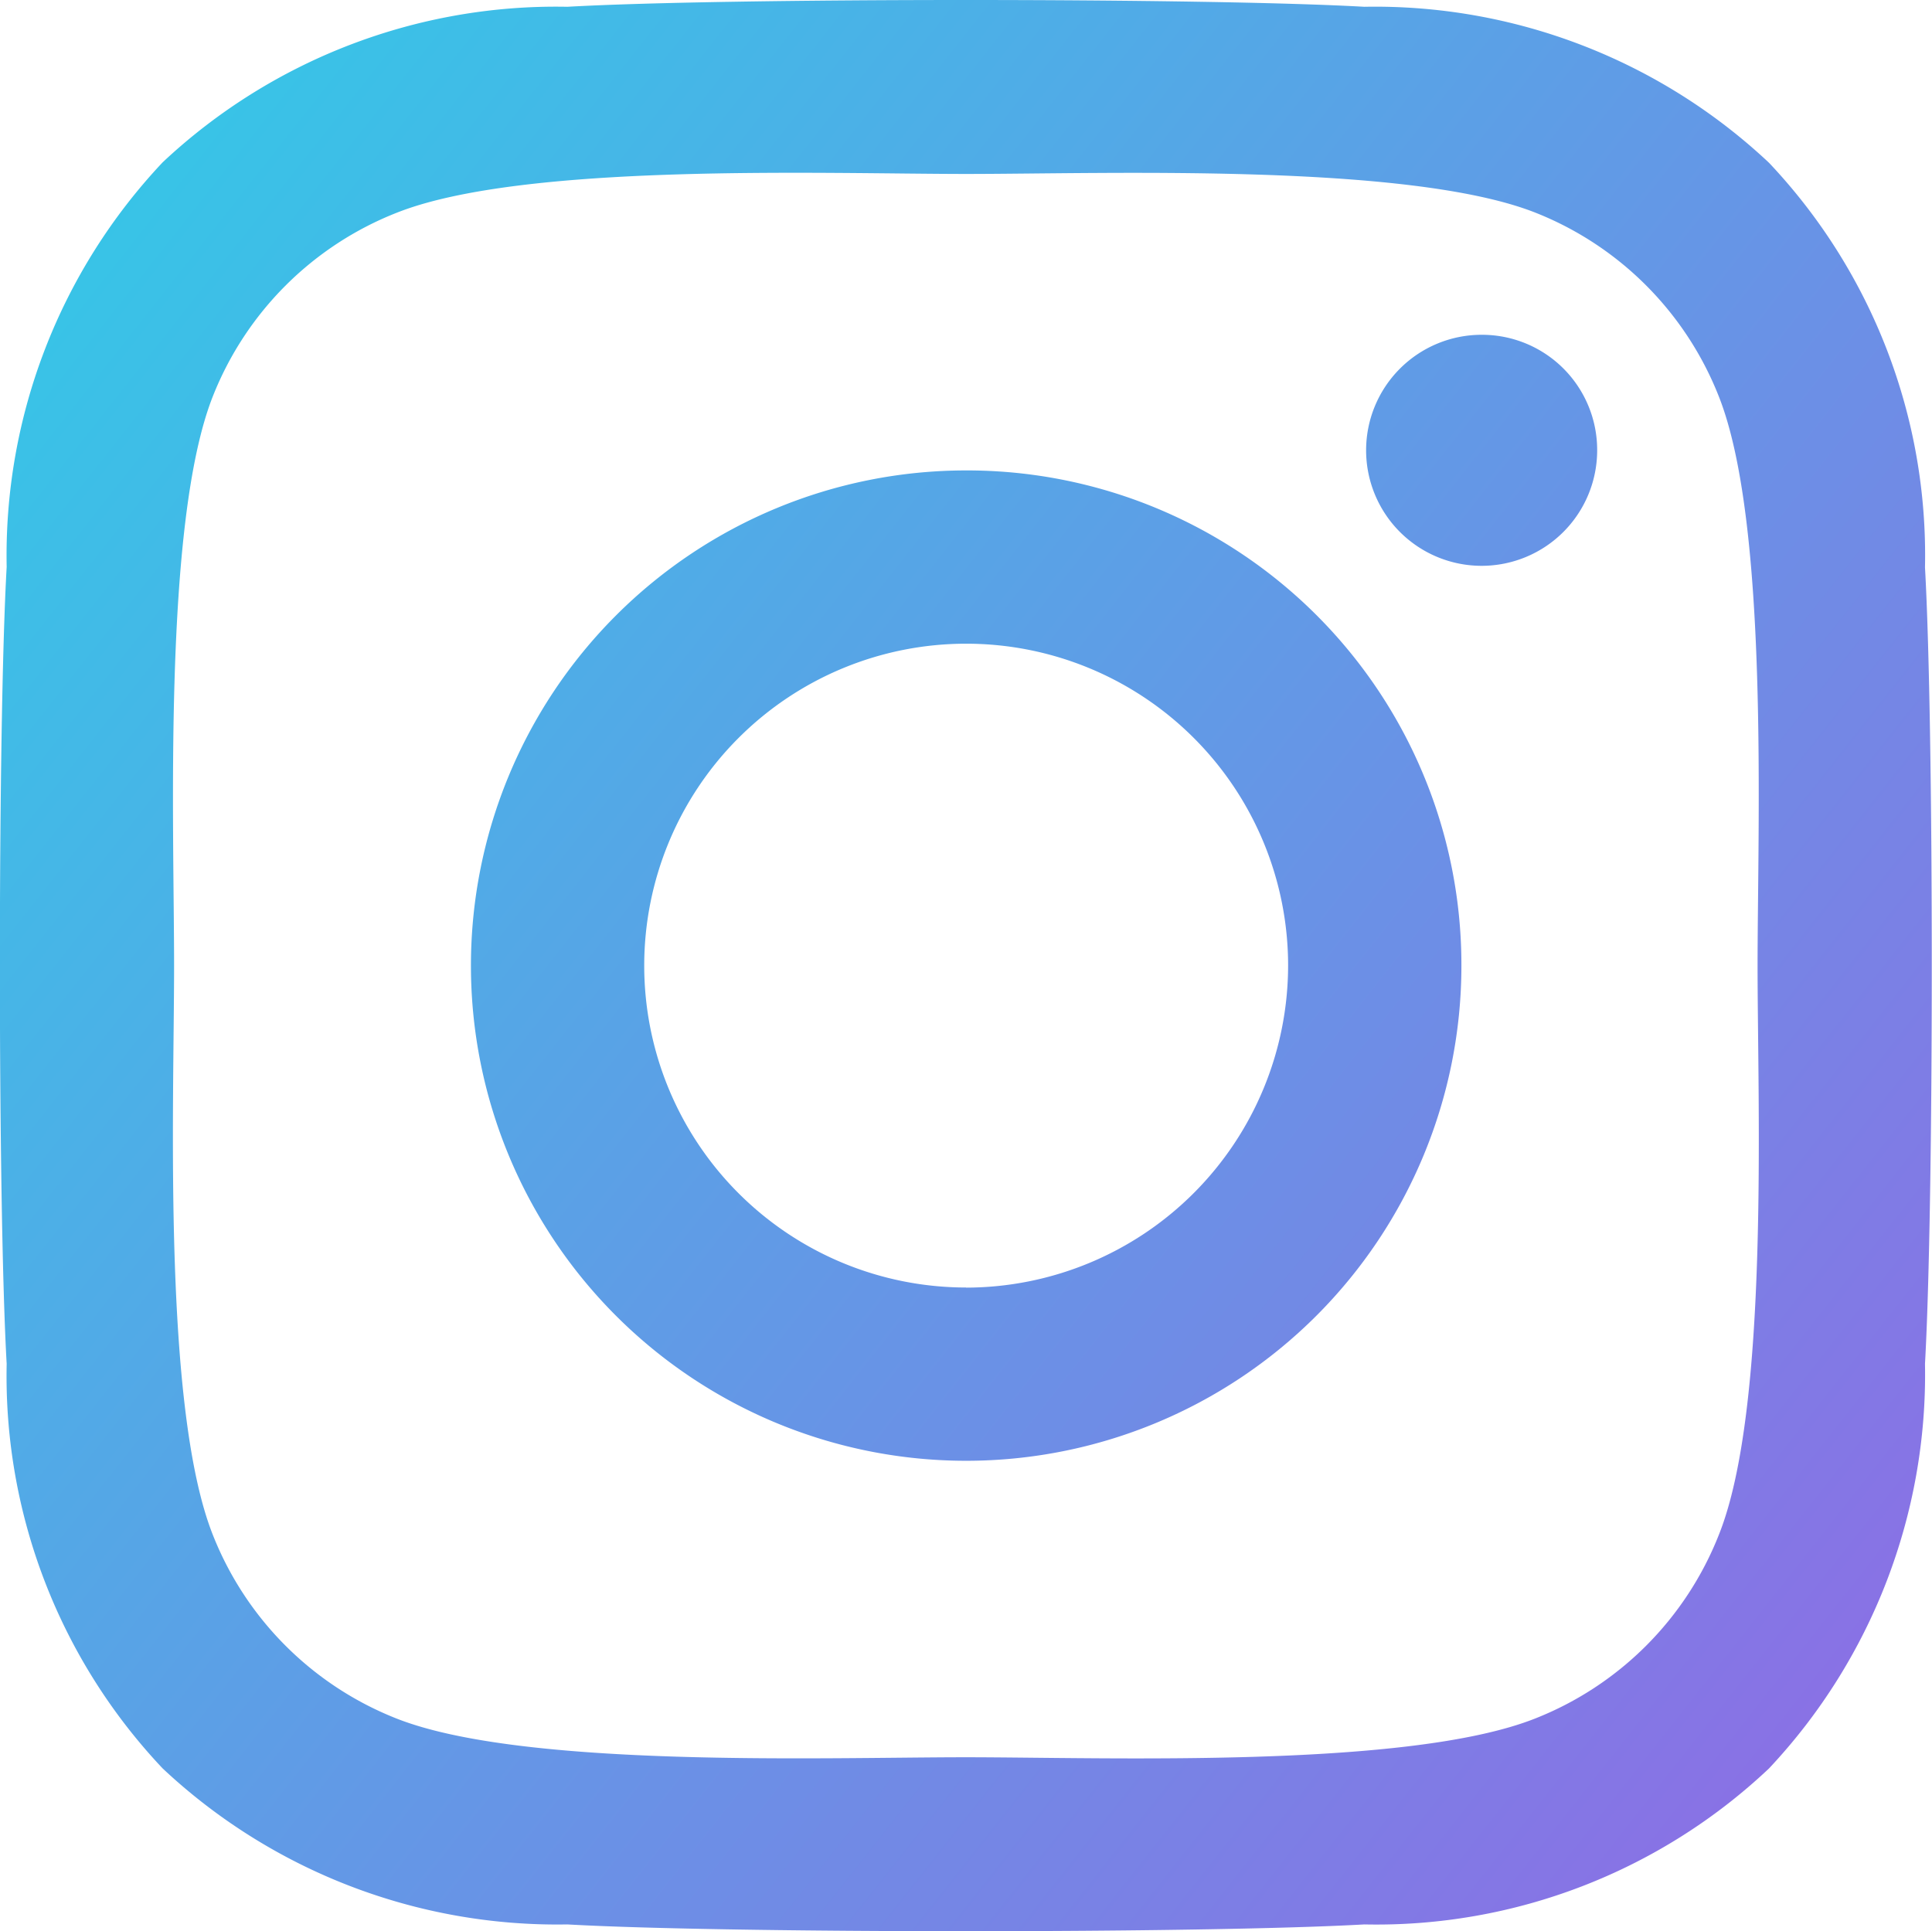 <svg xmlns="http://www.w3.org/2000/svg" xmlns:xlink="http://www.w3.org/1999/xlink" width="17.091" height="17.087" viewBox="0 0 17.091 17.087">
  <defs>
    <linearGradient id="linear-gradient" x1="-0.142" x2="1.461" y2="1.264" gradientUnits="objectBoundingBox">
      <stop offset="0" stop-color="#28d4e8"/>
      <stop offset="1" stop-color="#b644e3"/>
    </linearGradient>
  </defs>
  <path id="Icon_awesome-instagram" data-name="Icon awesome-instagram" d="M8.542,6.4a4.381,4.381,0,1,0,4.381,4.381A4.374,4.374,0,0,0,8.542,6.4Zm0,7.229a2.848,2.848,0,1,1,2.848-2.848A2.853,2.853,0,0,1,8.542,13.63Zm5.582-7.408A1.022,1.022,0,1,1,13.1,5.2,1.019,1.019,0,0,1,14.124,6.221Zm2.9,1.037a5.057,5.057,0,0,0-1.38-3.58,5.09,5.09,0,0,0-3.58-1.38c-1.411-.08-5.639-.08-7.05,0a5.083,5.083,0,0,0-3.58,1.376,5.073,5.073,0,0,0-1.38,3.58c-.08,1.411-.08,5.639,0,7.05a5.057,5.057,0,0,0,1.38,3.58,5.1,5.1,0,0,0,3.58,1.38c1.411.08,5.639.08,7.05,0a5.057,5.057,0,0,0,3.58-1.38,5.09,5.09,0,0,0,1.38-3.58c.08-1.411.08-5.635,0-7.046ZM15.2,15.818a2.884,2.884,0,0,1-1.624,1.624c-1.125.446-3.794.343-5.037.343s-3.916.1-5.037-.343a2.884,2.884,0,0,1-1.624-1.624c-.446-1.125-.343-3.794-.343-5.037s-.1-3.916.343-5.037A2.884,2.884,0,0,1,3.505,4.12C4.63,3.674,7.3,3.777,8.542,3.777s3.916-.1,5.037.343A2.884,2.884,0,0,1,15.2,5.745c.446,1.125.343,3.794.343,5.037S15.649,14.7,15.2,15.818Z" transform="translate(0.005 -2.238)" fill="url(#linear-gradient)"/>
</svg>

